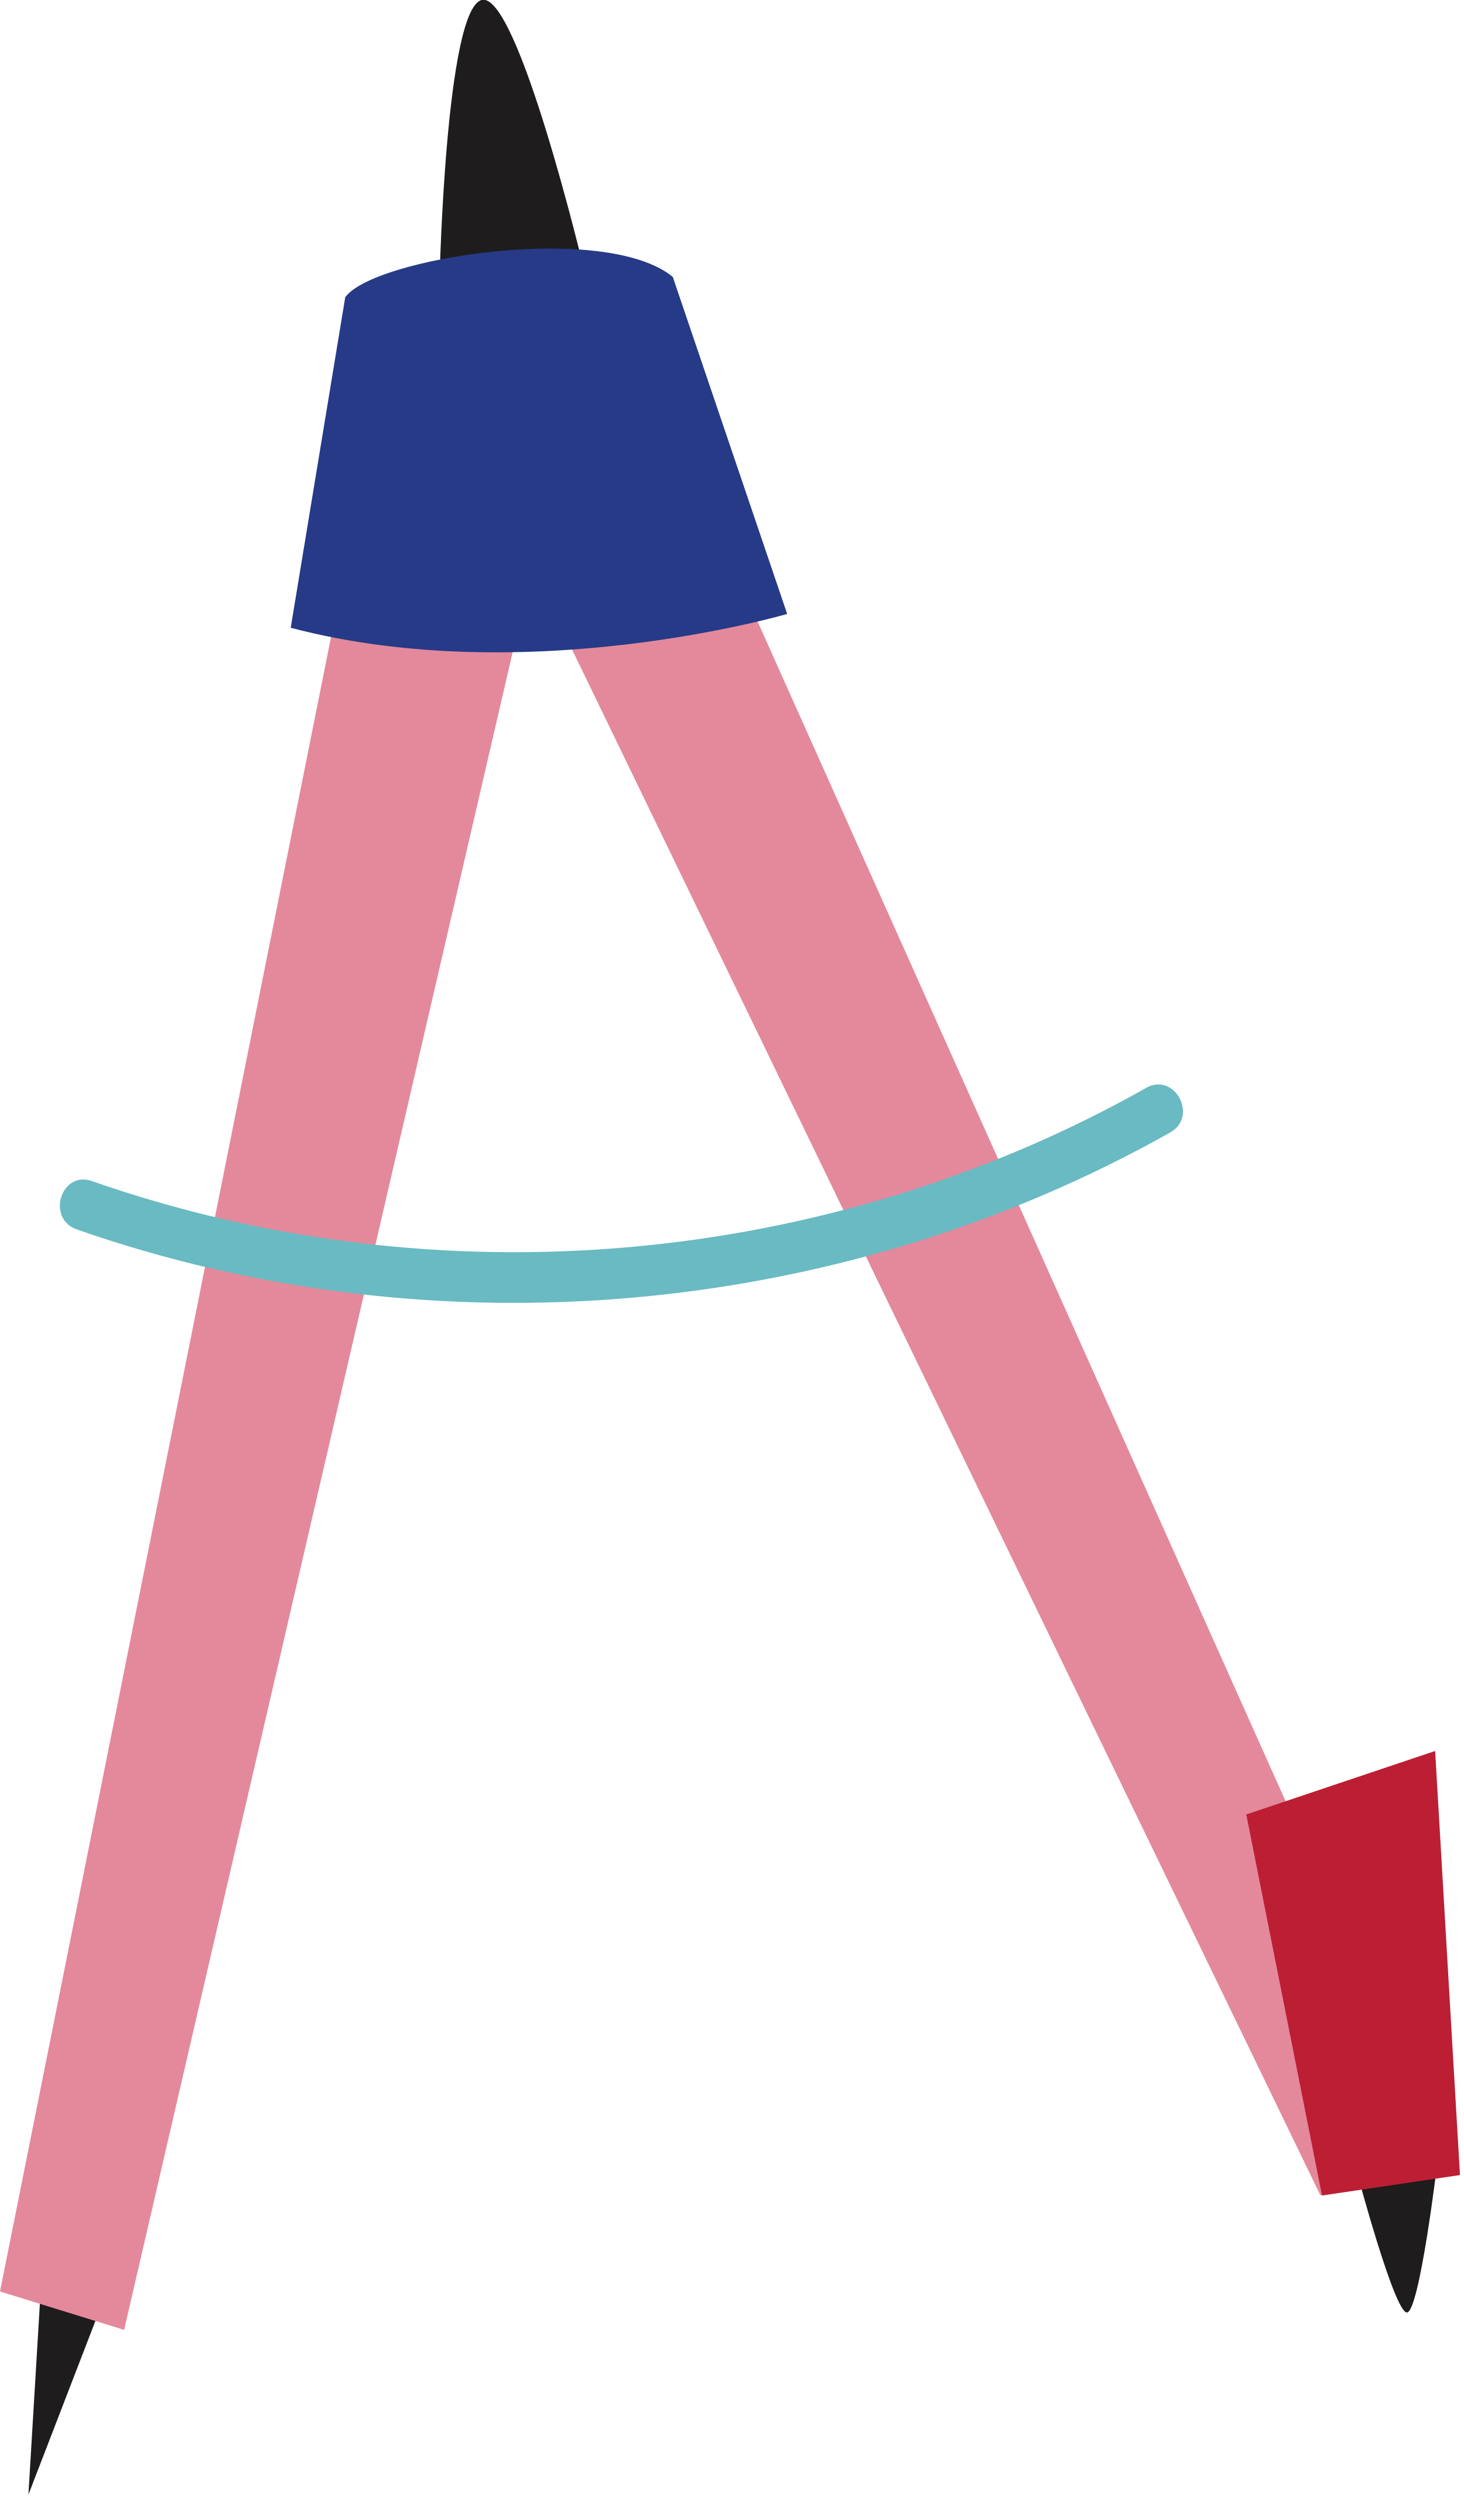 <svg width="106" height="181" viewBox="0 0 106 181" fill="none" xmlns="http://www.w3.org/2000/svg">
<g clip-path="url(#clip0_9474_968)">
<path d="M3.002 164.889L2.057 180.62L7.467 166.594L3.002 164.889Z" fill="#1F1C1D"/>
<path d="M38.54 41.079L8.987 168.688L0 165.908L25.533 38.299L38.54 41.079Z" fill="#E4899B"/>
<path d="M38.54 41.079L95.609 158.96L103.762 154.272L50.602 35.502L38.54 41.079Z" fill="#E4899B"/>
<path d="M34.871 -6.29574e-06C32.277 0.704 31.832 20.067 31.832 20.067L42.246 19.363C42.246 19.363 37.465 -0.686 34.871 -6.29574e-06Z" fill="#1F1C1D"/>
<path d="M24.995 21.531L21.049 45.452C38.188 49.973 56.995 44.451 56.995 44.451L48.712 20.048C43.802 16.027 26.941 18.677 24.977 21.549L24.995 21.531Z" fill="#263A88"/>
<path d="M82.991 78.766C59.904 91.774 31.666 94.257 6.652 85.511C4.41 84.733 3.335 88.235 5.559 89.013C31.462 98.074 60.83 95.443 84.733 81.991C86.79 80.823 85.048 77.599 82.972 78.766H82.991Z" fill="#69BAC2"/>
<path d="M98.203 157.107C98.203 157.107 100.964 167.483 101.872 167.428C102.78 167.372 104.077 156.533 104.077 156.533L98.203 157.107Z" fill="#1F1C1D"/>
<path d="M90.236 131.37L95.72 158.96L105.708 157.478L103.91 126.775L90.236 131.37Z" fill="#BC1E33"/>
</g>
<defs>
<clipPath id="clip0_9474_968">
<rect width="105.708" height="180.62" fill="white"/>
</clipPath>
</defs>
</svg>

